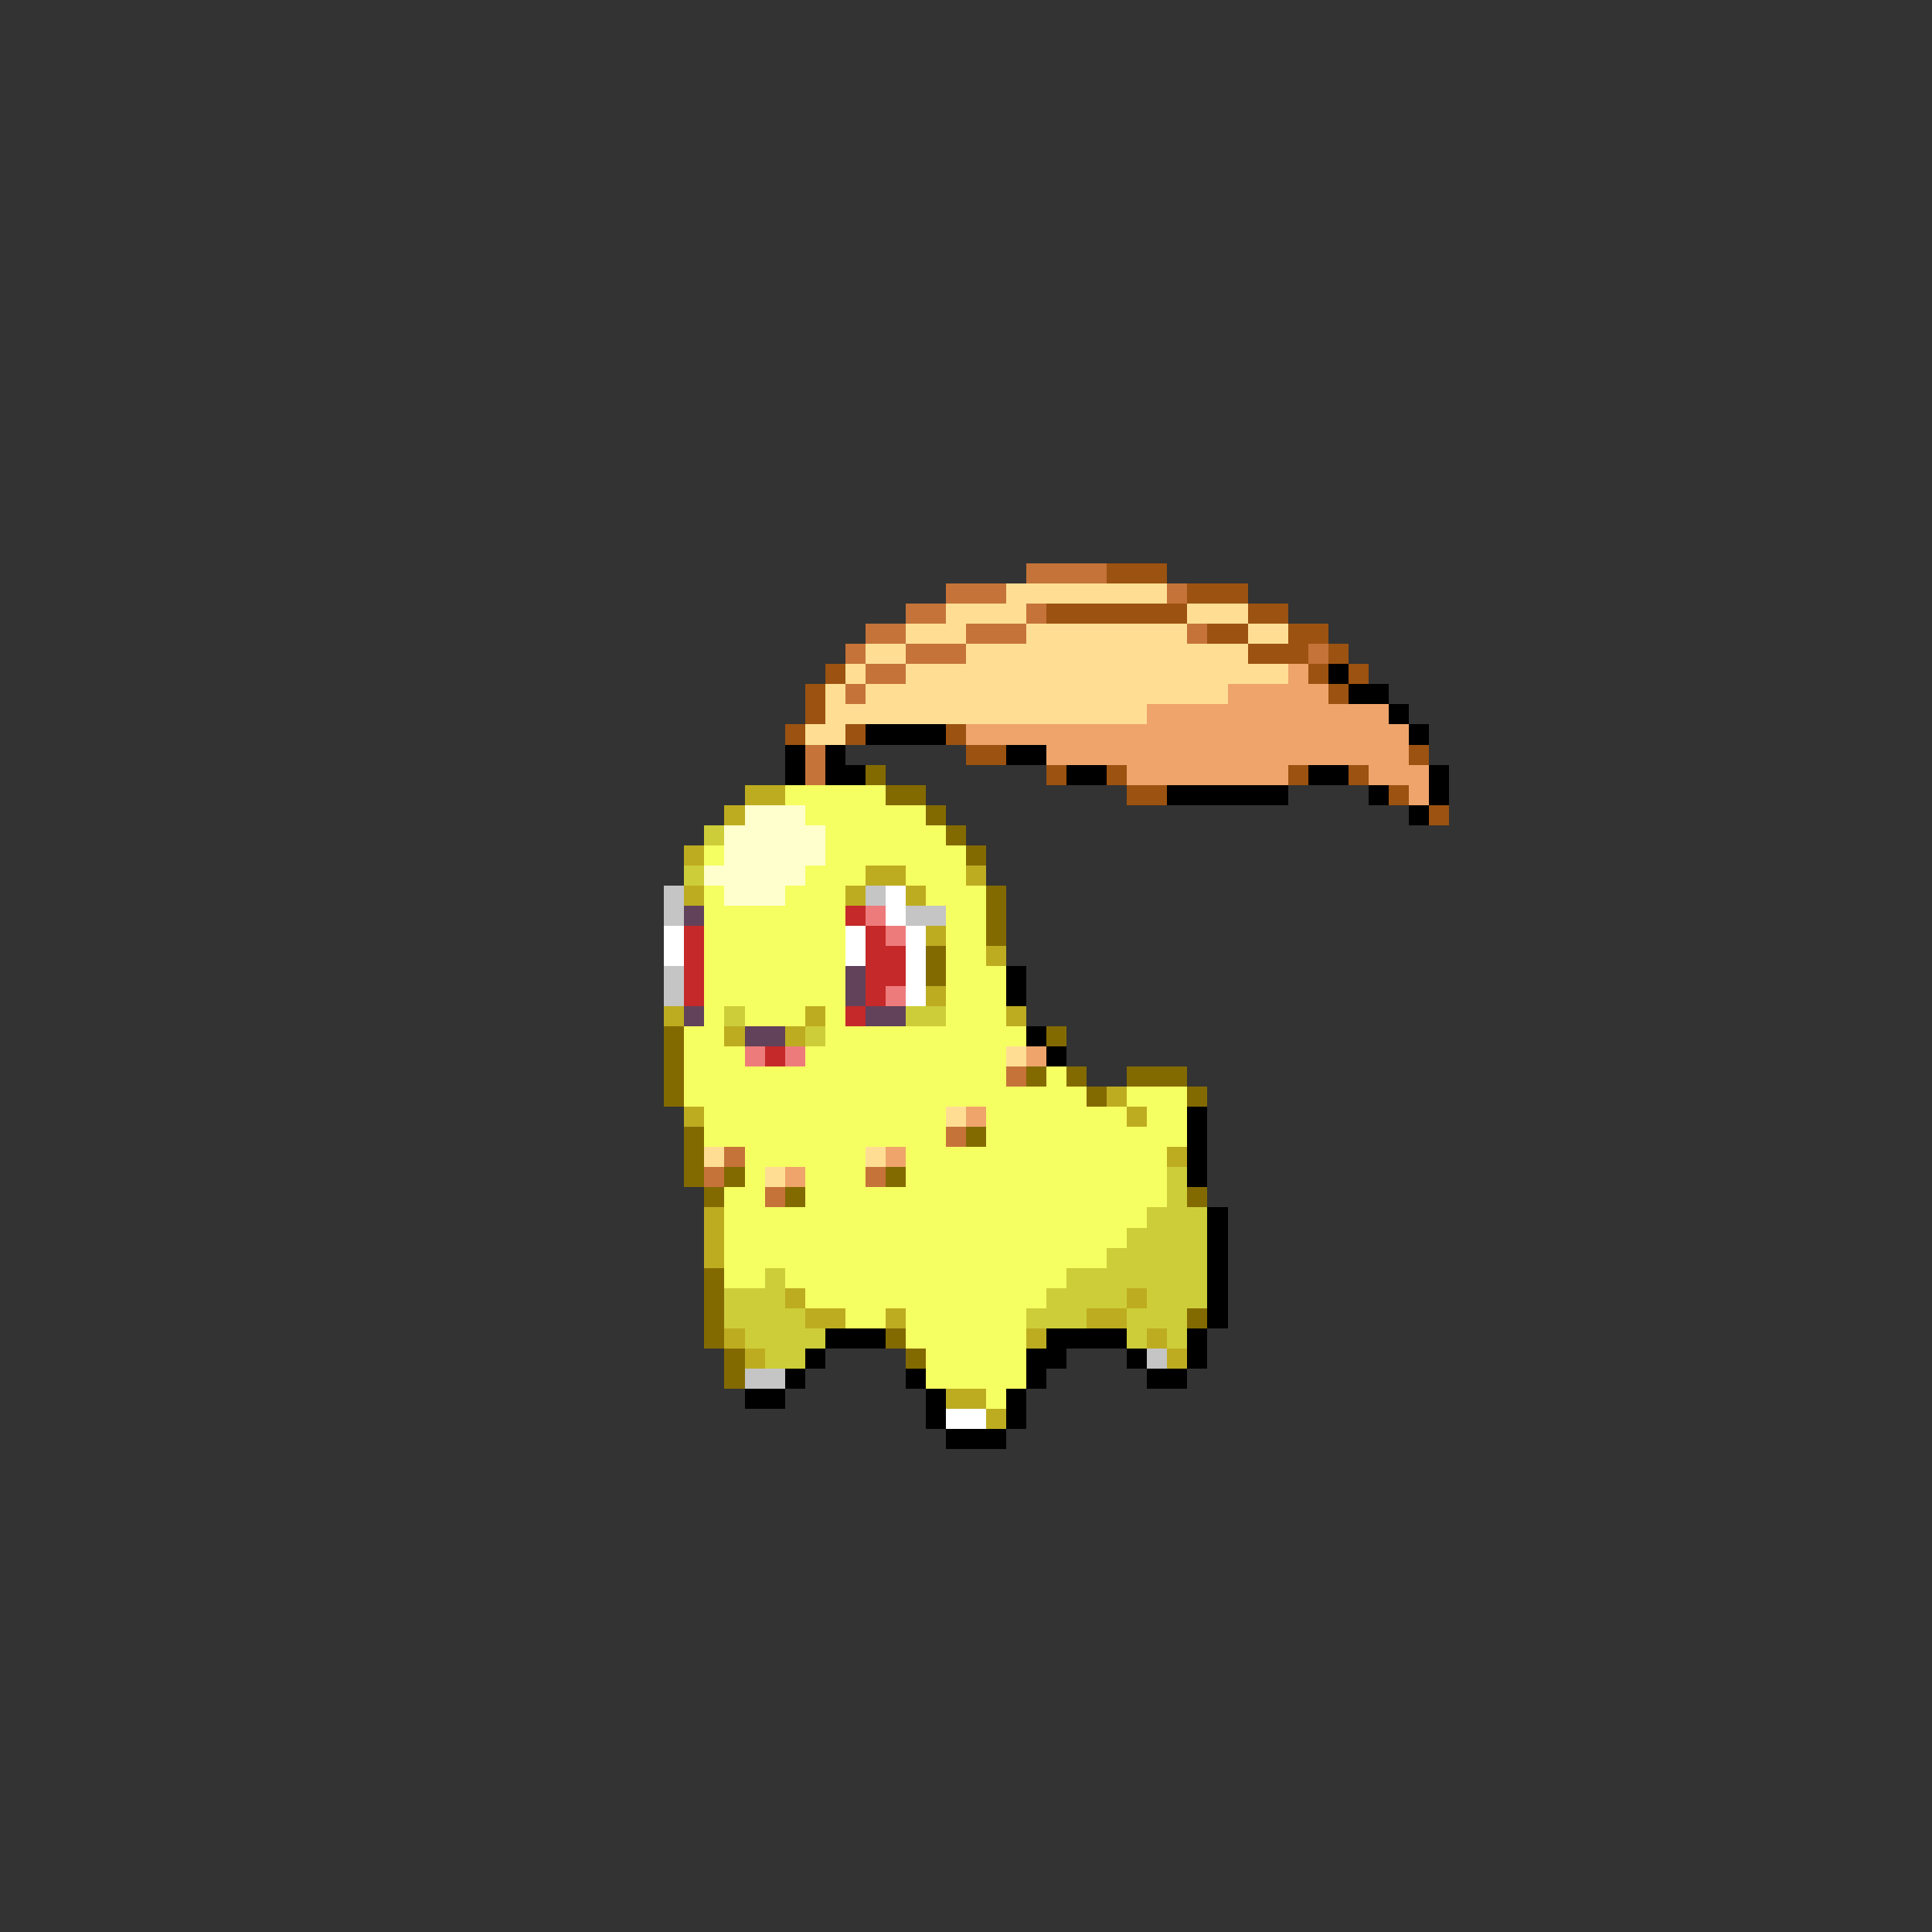 <svg xmlns="http://www.w3.org/2000/svg" viewBox="0 -0.5 96 96" shape-rendering="crispEdges">
<rect x="0" y="-0.5" width="96" height="96" fill="#333333" stroke="none"/>
<path stroke="#c57339" d="M51 28h4M47 29h3M58 29h1M45 30h2M51 30h1M43 31h2M48 31h3M59 31h1M42 32h1M45 32h3M65 32h1M43 33h2M42 34h1M40 37h1M40 38h1M50 53h1M47 56h1M36 57h1M35 58h1M43 58h1M38 59h1" />
<path stroke="#9c5210" d="M55 28h3M59 29h3M52 30h7M62 30h2M60 31h2M64 31h2M62 32h3M66 32h1M41 33h1M65 33h1M67 33h1M40 34h1M66 34h1M40 35h1M39 36h1M42 36h1M47 36h1M48 37h2M70 37h1M52 38h1M55 38h1M64 38h1M67 38h1M56 39h2M69 39h1M71 40h1" />
<path stroke="#ffde94" d="M50 29h8M47 30h4M59 30h3M45 31h3M51 31h8M62 31h2M43 32h2M48 32h14M42 33h1M45 33h19M41 34h1M43 34h18M41 35h16M40 36h2M50 52h1M47 55h1M35 57h1M43 57h1M38 58h1" />
<path stroke="#eea46a" d="M64 33h1M61 34h5M57 35h12M48 36h22M52 37h18M56 38h8M68 38h3M70 39h1M51 52h1M48 55h1M44 57h1M39 58h1" />
<path stroke="#000000" d="M66 33h1M67 34h2M69 35h1M43 36h4M70 36h1M39 37h1M41 37h1M50 37h2M39 38h1M41 38h2M53 38h2M65 38h2M71 38h1M58 39h6M68 39h1M71 39h1M70 40h1M50 48h1M50 49h1M51 51h1M52 52h1M59 55h1M59 56h1M59 57h1M59 58h1M60 60h1M60 61h1M60 62h1M60 63h1M60 64h1M60 65h1M41 66h3M52 66h4M59 66h1M40 67h1M51 67h2M56 67h1M59 67h1M39 68h1M45 68h1M51 68h1M57 68h2M37 69h2M46 69h1M50 69h1M46 70h1M50 70h1M47 71h3" />
<path stroke="#836a00" d="M43 38h1M44 39h2M46 40h1M47 41h1M48 42h1M49 44h1M49 45h1M49 46h1M46 47h1M46 48h1M33 51h1M52 51h1M33 52h1M33 53h1M51 53h1M53 53h1M56 53h3M33 54h1M54 54h1M59 54h1M34 56h1M48 56h1M34 57h1M34 58h1M36 58h1M44 58h1M35 59h1M39 59h1M59 59h1M35 63h1M35 64h1M35 65h1M59 65h1M35 66h1M44 66h1M36 67h1M45 67h1M36 68h1" />
<path stroke="#bdac20" d="M37 39h2M36 40h1M34 42h1M43 43h2M48 43h1M34 44h1M42 44h1M45 44h1M46 46h1M49 47h1M46 49h1M33 50h1M40 50h1M50 50h1M36 51h1M39 51h1M55 54h1M34 55h1M56 55h1M58 57h1M35 60h1M35 61h1M35 62h1M39 64h1M56 64h1M40 65h2M44 65h1M54 65h2M36 66h1M51 66h1M57 66h1M37 67h1M58 67h1M47 69h2M49 70h1" />
<path stroke="#f6ff62" d="M39 39h5M40 40h6M41 41h6M35 42h1M41 42h7M40 43h3M45 43h3M35 44h1M39 44h3M46 44h3M35 45h7M47 45h2M35 46h7M47 46h2M35 47h7M47 47h2M35 48h7M47 48h3M35 49h7M47 49h3M35 50h1M37 50h3M41 50h1M47 50h3M34 51h2M41 51h10M34 52h3M40 52h10M34 53h16M52 53h1M34 54h20M56 54h3M35 55h12M49 55h7M57 55h2M35 56h12M49 56h10M37 57h6M45 57h13M37 58h1M40 58h3M45 58h13M36 59h2M40 59h18M36 60h21M36 61h20M36 62h19M36 63h2M39 63h14M40 64h12M42 65h2M45 65h6M45 66h6M46 67h5M46 68h5M49 69h1" />
<path stroke="#ffffcd" d="M37 40h3M36 41h5M36 42h5M35 43h5M36 44h3" />
<path stroke="#cdcd39" d="M35 41h1M34 43h1M36 50h1M45 50h2M40 51h1M58 58h1M58 59h1M57 60h3M56 61h4M55 62h5M38 63h1M53 63h7M36 64h3M52 64h4M57 64h3M36 65h4M51 65h3M56 65h3M37 66h4M56 66h1M58 66h1M38 67h2" />
<path stroke="#c5c5c5" d="M33 44h1M43 44h1M33 45h1M45 45h2M33 48h1M33 49h1M57 67h1M37 68h2" />
<path stroke="#ffffff" d="M44 44h1M44 45h1M33 46h1M42 46h1M45 46h1M33 47h1M42 47h1M45 47h1M45 48h1M45 49h1M47 70h2" />
<path stroke="#62415a" d="M34 45h1M42 48h1M42 49h1M34 50h1M43 50h2M37 51h2" />
<path stroke="#c52929" d="M42 45h1M34 46h1M43 46h1M34 47h1M43 47h2M34 48h1M43 48h2M34 49h1M43 49h1M42 50h1M38 52h1" />
<path stroke="#ee7b7b" d="M43 45h1M44 46h1M44 49h1M37 52h1M39 52h1" />
</svg>